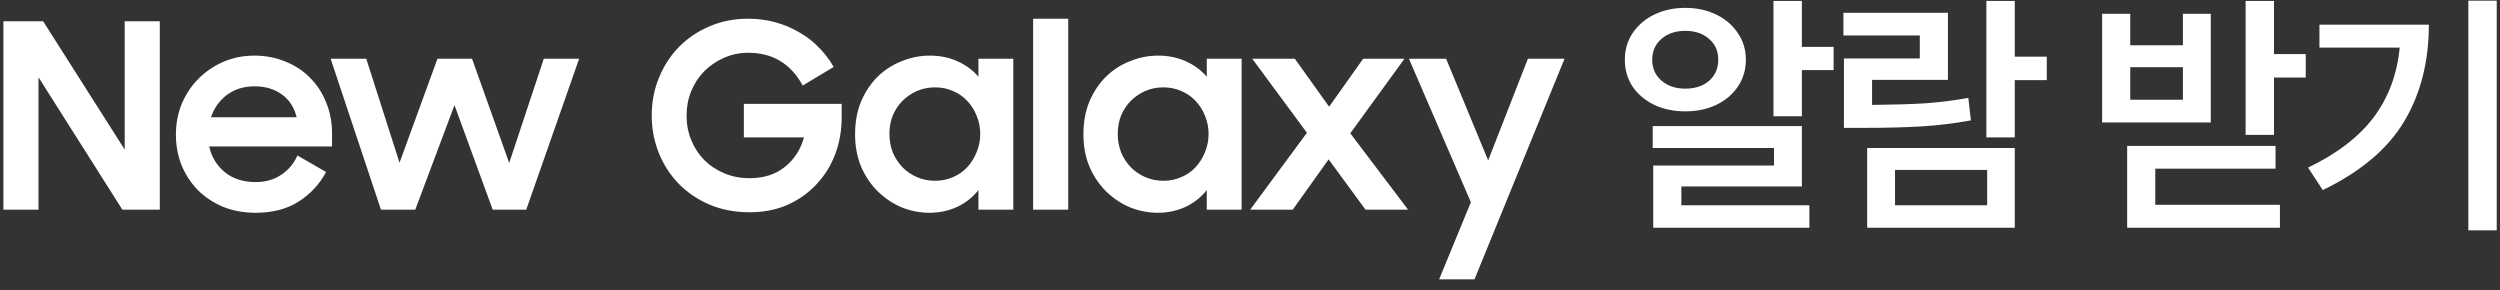 <svg width="155" height="18" viewBox="0 0 155 18" fill="none" xmlns="http://www.w3.org/2000/svg">
<rect x="0" y="0" width="155" height="18" fill="#333333" stroke="none"/>
<path d="M0.211 1.32H2.675L7.731 9.272V1.32H9.907V13H7.587L2.387 4.792V13H0.211V1.32ZM15.85 13.192C15.114 13.192 14.442 13.069 13.834 12.824C13.226 12.568 12.703 12.221 12.266 11.784C11.839 11.347 11.503 10.835 11.258 10.248C11.023 9.651 10.906 9.016 10.906 8.344C10.906 7.661 11.029 7.021 11.274 6.424C11.53 5.827 11.877 5.309 12.314 4.872C12.751 4.435 13.263 4.088 13.85 3.832C14.447 3.576 15.087 3.448 15.77 3.448C16.463 3.448 17.103 3.571 17.69 3.816C18.287 4.051 18.799 4.387 19.226 4.824C19.653 5.251 19.983 5.757 20.218 6.344C20.463 6.931 20.586 7.571 20.586 8.264V9.08H12.97C13.119 9.741 13.445 10.275 13.946 10.68C14.447 11.085 15.082 11.288 15.85 11.288C16.458 11.288 16.986 11.139 17.434 10.84C17.882 10.541 18.218 10.141 18.442 9.64L20.218 10.664C19.813 11.421 19.242 12.035 18.506 12.504C17.781 12.963 16.895 13.192 15.85 13.192ZM15.77 5.352C15.119 5.352 14.554 5.528 14.074 5.88C13.605 6.232 13.274 6.696 13.082 7.272H18.394C18.234 6.643 17.925 6.168 17.466 5.848C17.007 5.517 16.442 5.352 15.77 5.352ZM20.499 3.64H22.707L24.771 10.088L27.123 3.64H29.267L31.571 10.104L33.715 3.64H35.907L32.627 13H30.547L28.179 6.52L25.747 13H23.619L20.499 3.64ZM46.471 13.16C45.553 13.16 44.721 13 43.975 12.68C43.239 12.36 42.604 11.928 42.071 11.384C41.537 10.829 41.127 10.189 40.839 9.464C40.551 8.739 40.407 7.971 40.407 7.16C40.407 6.328 40.556 5.549 40.855 4.824C41.153 4.088 41.564 3.453 42.087 2.92C42.62 2.376 43.249 1.949 43.975 1.64C44.711 1.32 45.511 1.16 46.375 1.16C46.983 1.16 47.553 1.235 48.087 1.384C48.62 1.533 49.111 1.741 49.559 2.008C50.017 2.264 50.423 2.579 50.775 2.952C51.137 3.315 51.441 3.715 51.687 4.152L49.767 5.304C49.404 4.632 48.94 4.125 48.375 3.784C47.82 3.443 47.159 3.272 46.391 3.272C45.847 3.272 45.34 3.379 44.871 3.592C44.412 3.795 44.007 4.072 43.655 4.424C43.313 4.776 43.047 5.187 42.855 5.656C42.663 6.125 42.567 6.627 42.567 7.16C42.567 7.704 42.663 8.211 42.855 8.68C43.047 9.149 43.313 9.56 43.655 9.912C44.007 10.264 44.423 10.541 44.903 10.744C45.383 10.947 45.905 11.048 46.471 11.048C47.345 11.048 48.071 10.819 48.647 10.36C49.233 9.901 49.633 9.288 49.847 8.52H46.119V6.44H52.183V7.304C52.183 8.093 52.049 8.845 51.783 9.56C51.516 10.264 51.132 10.883 50.631 11.416C50.14 11.949 49.543 12.376 48.839 12.696C48.135 13.005 47.345 13.16 46.471 13.16ZM57.623 13.192C57.058 13.192 56.498 13.085 55.943 12.872C55.399 12.648 54.909 12.328 54.471 11.912C54.034 11.496 53.682 10.989 53.415 10.392C53.149 9.784 53.015 9.096 53.015 8.328C53.015 7.549 53.143 6.861 53.399 6.264C53.666 5.656 54.013 5.144 54.439 4.728C54.877 4.312 55.373 3.997 55.927 3.784C56.482 3.56 57.058 3.448 57.655 3.448C58.274 3.448 58.845 3.565 59.367 3.8C59.89 4.035 60.322 4.355 60.663 4.76V3.64H62.823V13H60.663V11.784C60.322 12.221 59.885 12.568 59.351 12.824C58.818 13.069 58.242 13.192 57.623 13.192ZM57.975 11.208C58.37 11.208 58.738 11.133 59.079 10.984C59.431 10.835 59.73 10.627 59.975 10.36C60.221 10.093 60.413 9.784 60.551 9.432C60.701 9.08 60.775 8.701 60.775 8.296C60.775 7.901 60.701 7.528 60.551 7.176C60.413 6.824 60.221 6.52 59.975 6.264C59.73 5.997 59.431 5.789 59.079 5.64C58.738 5.491 58.37 5.416 57.975 5.416C57.57 5.416 57.197 5.491 56.855 5.64C56.514 5.789 56.215 5.992 55.959 6.248C55.703 6.504 55.501 6.808 55.351 7.16C55.213 7.512 55.143 7.891 55.143 8.296C55.143 8.701 55.213 9.085 55.351 9.448C55.501 9.8 55.703 10.109 55.959 10.376C56.215 10.632 56.514 10.835 56.855 10.984C57.197 11.133 57.57 11.208 57.975 11.208ZM64.054 1.16H66.23V13H64.054V1.16ZM71.78 13.192C71.214 13.192 70.654 13.085 70.1 12.872C69.556 12.648 69.065 12.328 68.628 11.912C68.19 11.496 67.838 10.989 67.572 10.392C67.305 9.784 67.172 9.096 67.172 8.328C67.172 7.549 67.3 6.861 67.556 6.264C67.822 5.656 68.169 5.144 68.596 4.728C69.033 4.312 69.529 3.997 70.084 3.784C70.638 3.56 71.214 3.448 71.812 3.448C72.43 3.448 73.001 3.565 73.524 3.8C74.046 4.035 74.478 4.355 74.82 4.76V3.64H76.98V13H74.82V11.784C74.478 12.221 74.041 12.568 73.508 12.824C72.974 13.069 72.398 13.192 71.78 13.192ZM72.132 11.208C72.526 11.208 72.894 11.133 73.236 10.984C73.588 10.835 73.886 10.627 74.132 10.36C74.377 10.093 74.569 9.784 74.708 9.432C74.857 9.08 74.932 8.701 74.932 8.296C74.932 7.901 74.857 7.528 74.708 7.176C74.569 6.824 74.377 6.52 74.132 6.264C73.886 5.997 73.588 5.789 73.236 5.64C72.894 5.491 72.526 5.416 72.132 5.416C71.726 5.416 71.353 5.491 71.012 5.64C70.67 5.789 70.372 5.992 70.116 6.248C69.86 6.504 69.657 6.808 69.508 7.16C69.369 7.512 69.3 7.891 69.3 8.296C69.3 8.701 69.369 9.085 69.508 9.448C69.657 9.8 69.86 10.109 70.116 10.376C70.372 10.632 70.67 10.835 71.012 10.984C71.353 11.133 71.726 11.208 72.132 11.208ZM81.03 8.232L77.638 3.64H80.278L82.406 6.616L84.518 3.64H87.078L83.718 8.264L87.302 13H84.662L82.374 9.88L80.15 13H77.51L81.03 8.232ZM91.194 12.536L87.354 3.64H89.658L92.266 9.944L94.73 3.64H97.002L91.418 17.32H89.226L91.194 12.536ZM111.716 0.056V2.904H113.684V4.344H111.716V7.208H109.956V0.056H111.716ZM111.716 7.816V11.56H104.244V12.728H112.18V14.12H102.5V10.264H109.988V9.176H102.468V7.816H111.716ZM104.484 0.488C105.199 0.488 105.839 0.627 106.404 0.904C106.98 1.181 107.428 1.565 107.748 2.056C108.079 2.536 108.244 3.085 108.244 3.704C108.244 4.323 108.079 4.877 107.748 5.368C107.428 5.848 106.98 6.227 106.404 6.504C105.839 6.771 105.199 6.904 104.484 6.904C103.78 6.904 103.14 6.771 102.564 6.504C101.999 6.227 101.551 5.848 101.22 5.368C100.9 4.877 100.74 4.323 100.74 3.704C100.74 3.085 100.9 2.536 101.22 2.056C101.551 1.565 101.999 1.181 102.564 0.904C103.14 0.627 103.78 0.488 104.484 0.488ZM104.484 1.912C103.887 1.912 103.396 2.077 103.012 2.408C102.628 2.739 102.436 3.171 102.436 3.704C102.436 4.237 102.628 4.669 103.012 5C103.396 5.331 103.887 5.496 104.484 5.496C105.092 5.496 105.583 5.336 105.956 5.016C106.34 4.685 106.532 4.248 106.532 3.704C106.532 3.16 106.34 2.728 105.956 2.408C105.583 2.077 105.092 1.912 104.484 1.912ZM124.916 0.056V3.512H126.9V4.968H124.916V8.52H123.156V0.056H124.916ZM124.916 9.176V14.12H115.764V9.176H124.916ZM117.492 10.536V12.728H123.204V10.536H117.492ZM120.772 0.792V4.952H116.068V6.504C117.348 6.493 118.436 6.461 119.332 6.408C120.228 6.344 121.13 6.232 122.036 6.072L122.196 7.464C121.204 7.645 120.207 7.768 119.204 7.832C118.212 7.896 116.975 7.928 115.492 7.928H114.324V3.624H119.028V2.2H114.292V0.792H120.772ZM140.988 0.056V3.352H142.956V4.808H140.988V8.36H139.228V0.056H140.988ZM132.076 0.856V2.808H135.34V0.856H137.068V7.592H130.332V0.856H132.076ZM132.076 6.184H135.34V4.168H132.076V6.184ZM141.084 9.048V10.456H133.628V12.696H141.356V14.12H131.884V9.048H141.084ZM154.797 0.04V14.28H153.037V0.04H154.797ZM150.589 1.528C150.589 3.811 150.082 5.805 149.069 7.512C148.055 9.219 146.37 10.643 144.013 11.784L143.101 10.392C144.914 9.517 146.274 8.472 147.181 7.256C148.087 6.04 148.621 4.605 148.781 2.952H143.805V1.528H150.589Z" fill="white"/>
</svg>
